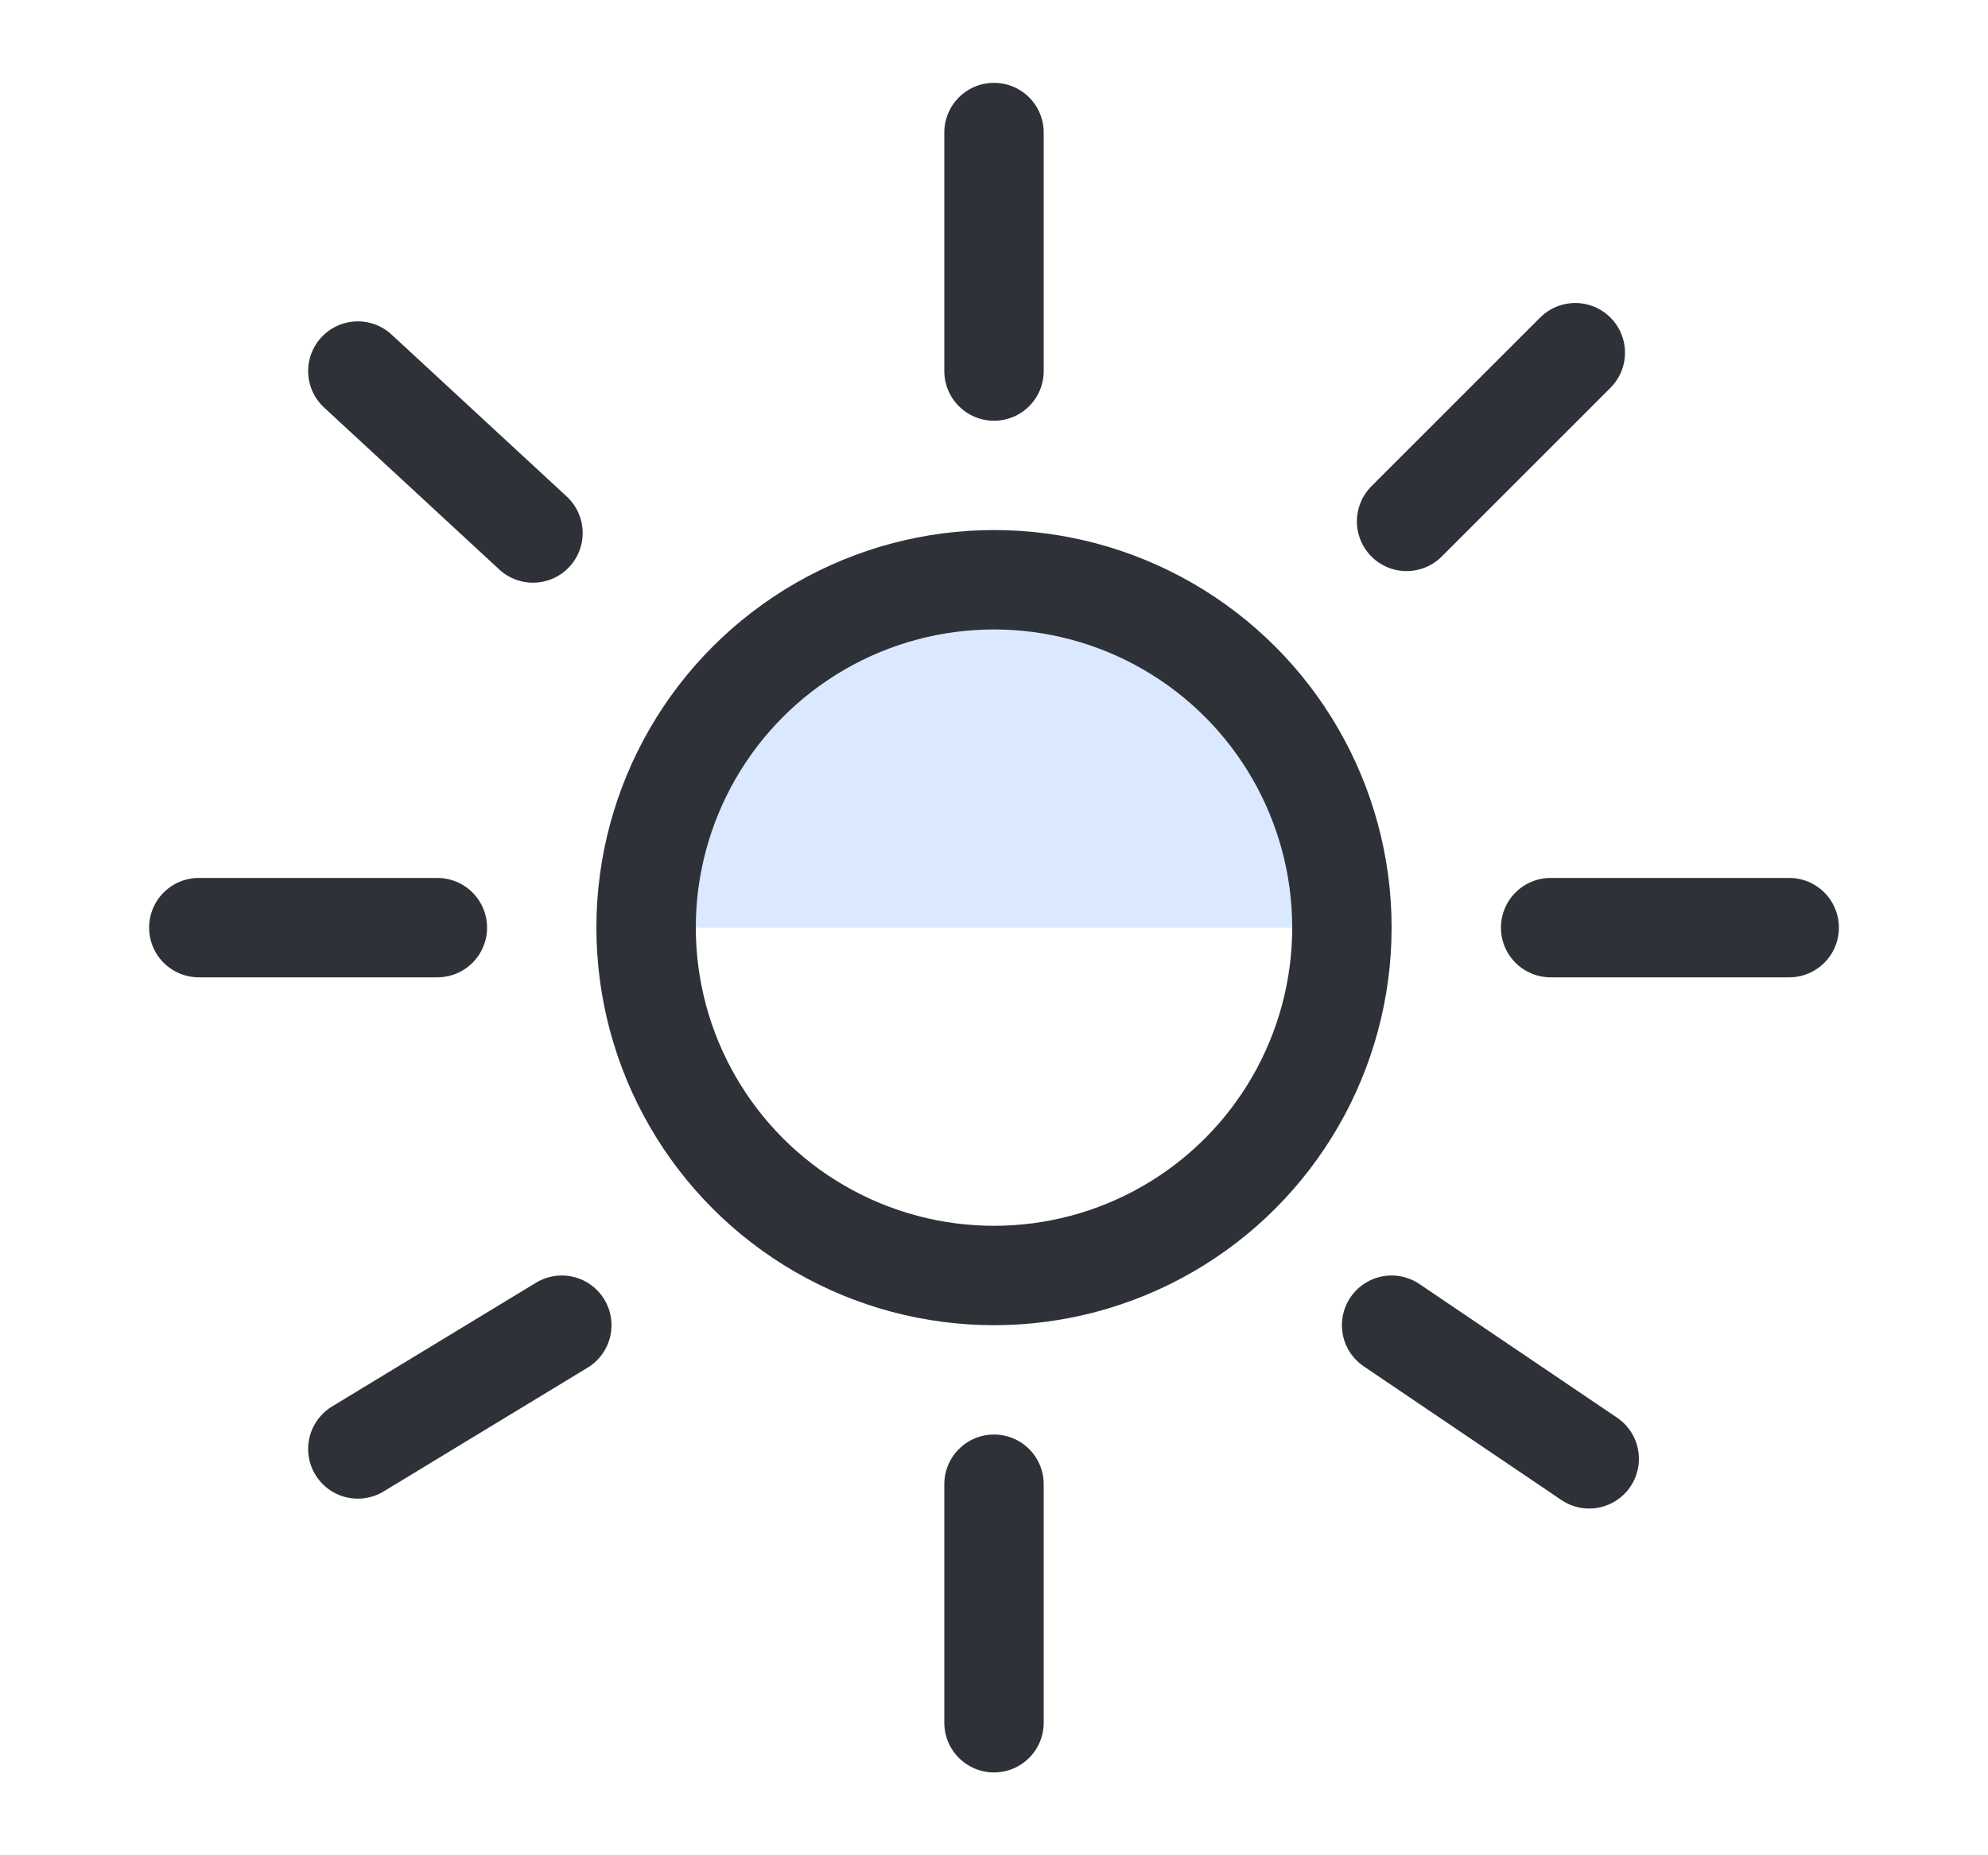 <svg width="30" height="28" viewBox="0 0 30 28" fill="none" xmlns="http://www.w3.org/2000/svg">
<path d="M15 8C11.686 8 9 10.686 9 14H21C21 10.686 18.314 8 15 8Z" fill="#DAE9FF"/>
<circle cx="15" cy="14" r="5.25" stroke="#2E3238" stroke-width="1.5"/>
<path d="M15 5.6V2" stroke="#2E3238" stroke-width="1.5" stroke-linecap="round"/>
<path d="M23.4 14L27 14" stroke="#2E3238" stroke-width="1.5" stroke-linecap="round"/>
<path d="M21.226 7.869L23.772 5.323" stroke="#2E3238" stroke-width="1.5" stroke-linecap="round"/>
<path d="M8.043 8.044L5.4 5.6" stroke="#2E3238" stroke-width="1.5" stroke-linecap="round"/>
<path d="M8.478 20L5.4 21.868" stroke="#2E3238" stroke-width="1.5" stroke-linecap="round"/>
<path d="M21 20L23.982 22.017" stroke="#2E3238" stroke-width="1.5" stroke-linecap="round"/>
<path d="M3 14L6.6 14" stroke="#2E3238" stroke-width="1.5" stroke-linecap="round"/>
<path d="M15 22.4L15 26" stroke="#2E3238" stroke-width="1.5" stroke-linecap="round"/>
</svg>
